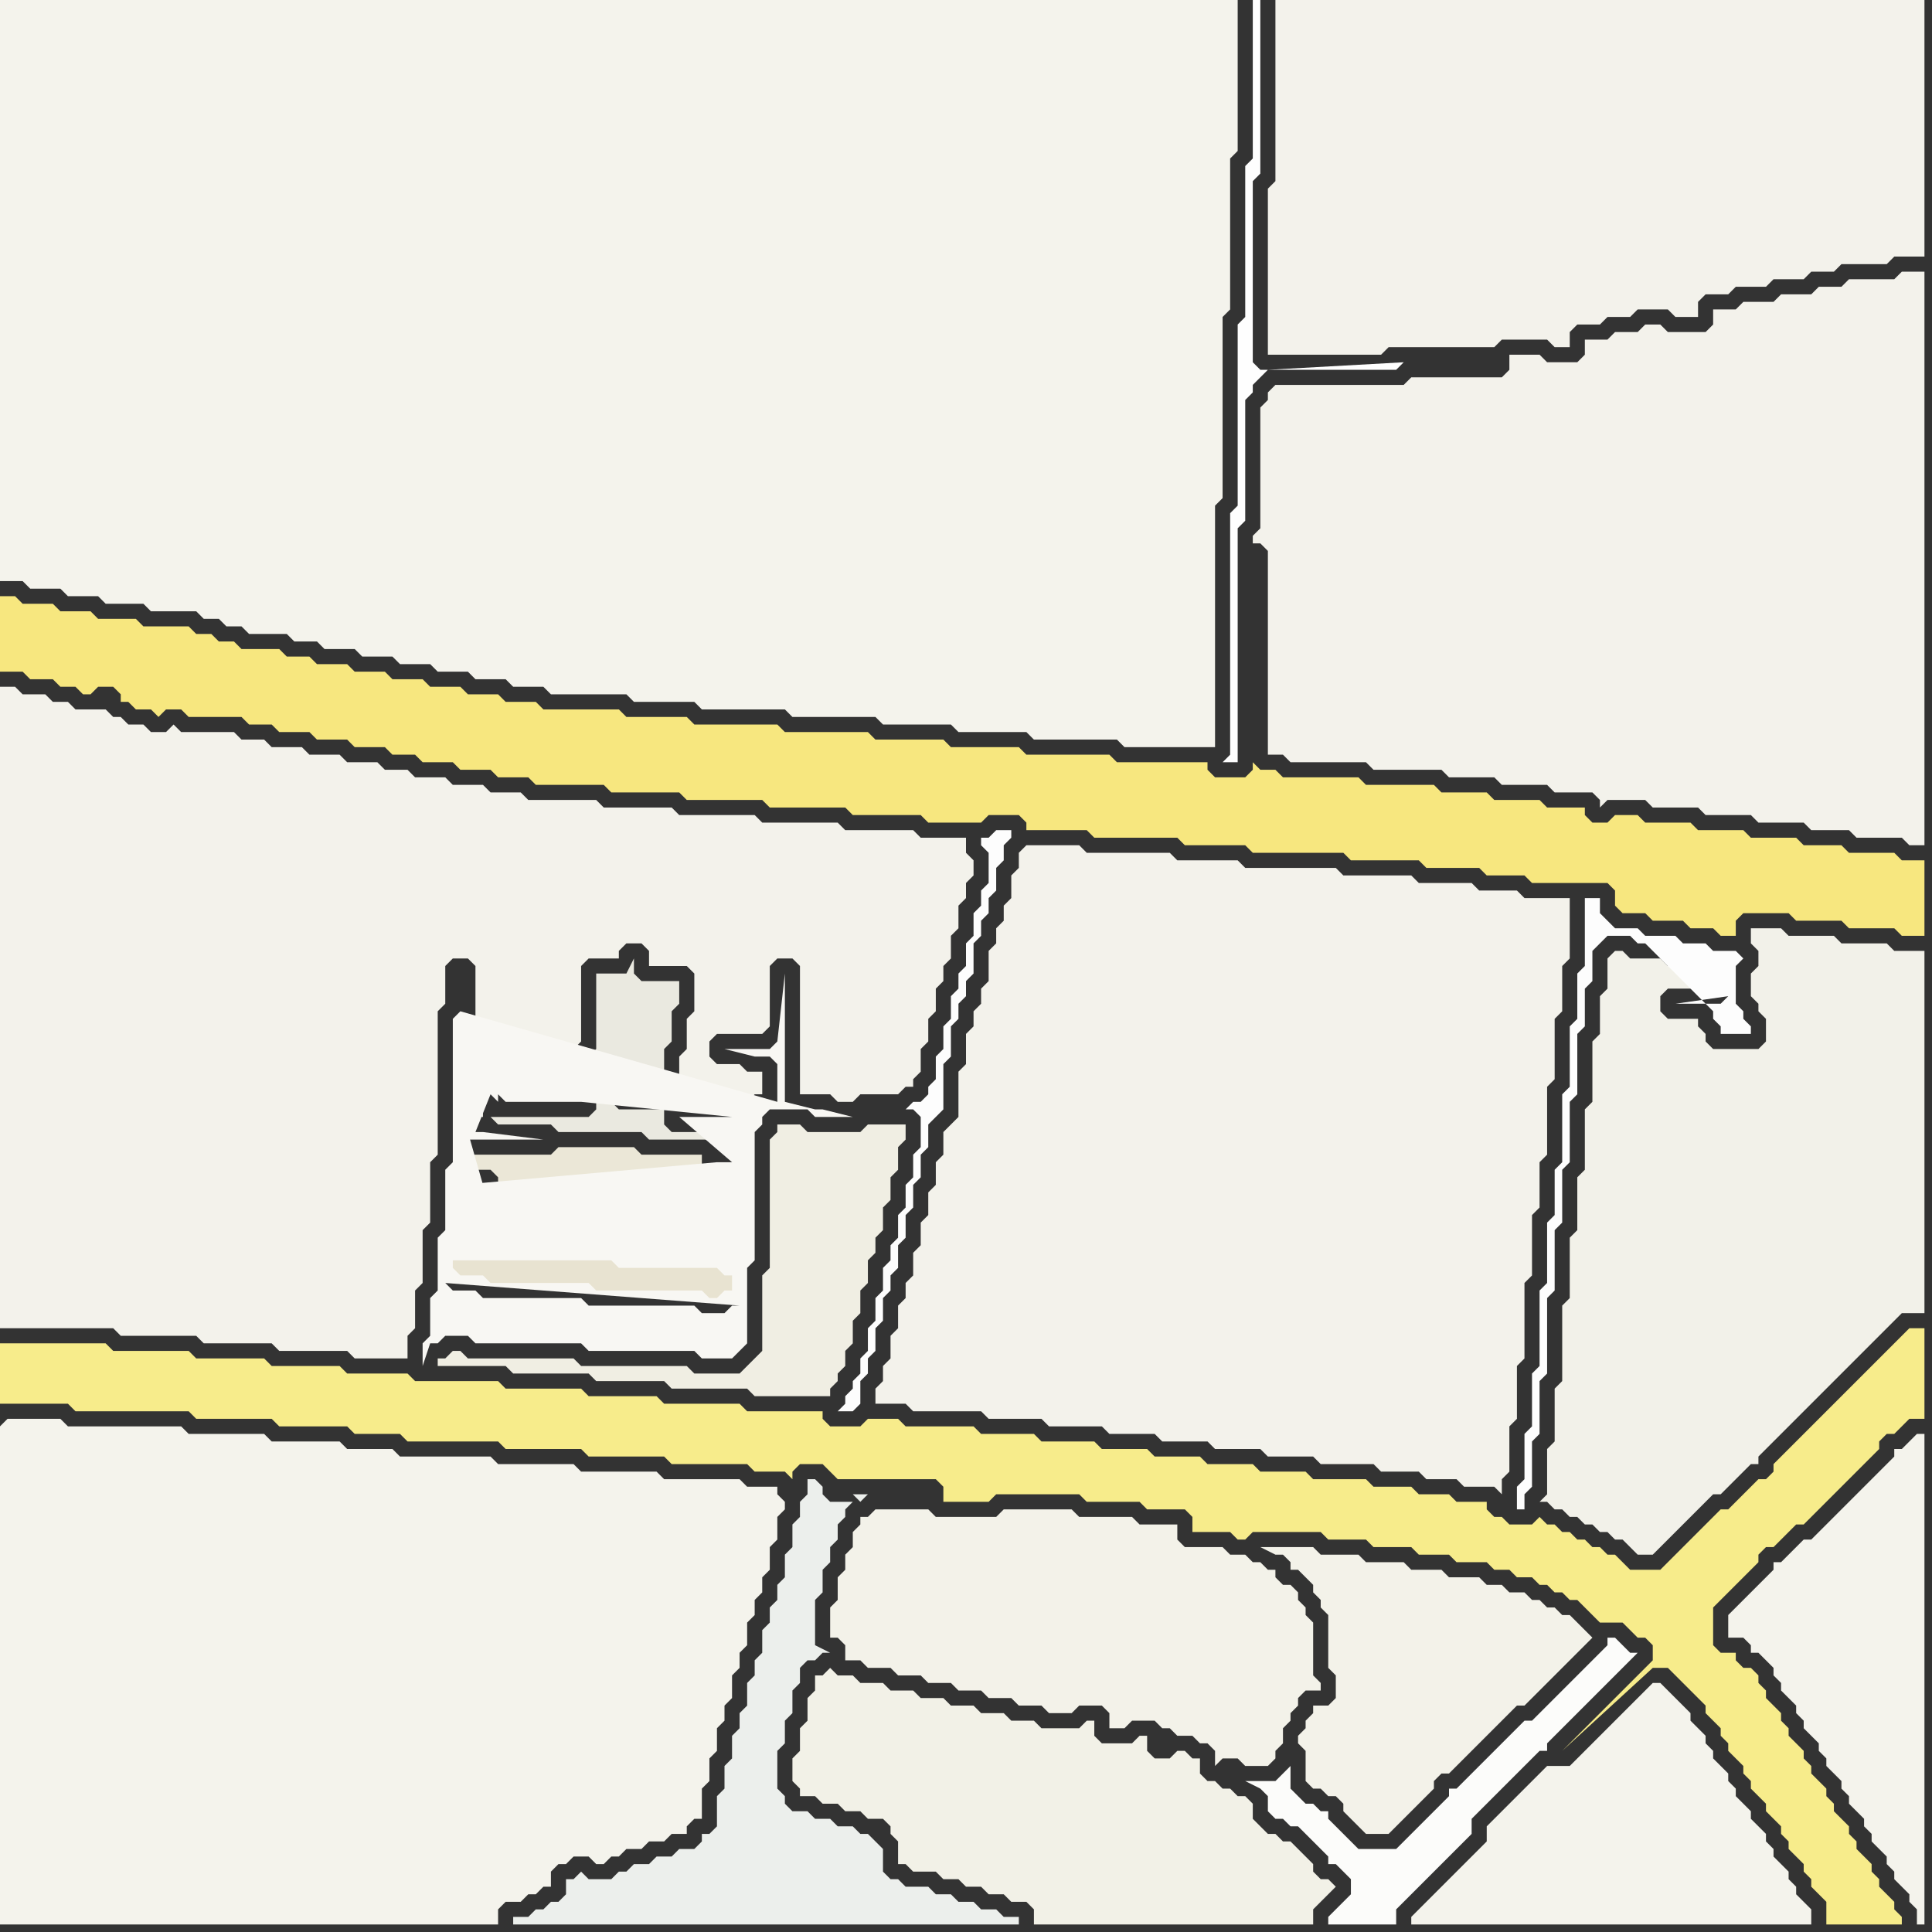 <svg width="256" height="256" xmlns="http://www.w3.org/2000/svg"><rect width="100%" height="100%" fill="#333333" stroke="none"/><script> 
var tempColor;
function hoverPath(evt){
obj = evt.target;
tempColor = obj.getAttribute("fill");
obj.setAttribute("fill","red");
//alert(tempColor);
//obj.setAttribute("stroke","red");}
function recoverPath(evt){
obj = evt.target;
obj.setAttribute("fill", tempColor);
//obj.setAttribute("stroke", tempColor);
}</script><path onmouseover="hoverPath(evt)" onmouseout="recoverPath(evt)" fill="rgb(247,236,139)" d="M  0,180l 0,6 9,0 1,1 15,0 1,1 10,0 1,1 9,0 1,1 6,0 1,1 12,0 1,1 10,0 1,1 10,0 1,1 10,0 1,1 4,0 1,1 0,-1 1,-1 3,0 1,1 1,1 13,0 1,1 0,2 6,0 1,-1 11,0 1,1 7,0 1,1 5,0 1,1 0,2 5,0 1,1 1,0 1,-1 9,0 1,1 5,0 1,1 5,0 1,1 4,0 1,1 4,0 1,1 2,0 1,1 2,0 1,1 1,0 1,1 1,0 1,1 1,0 1,1 1,1 1,1 3,0 1,1 1,1 1,0 1,1 0,2 -1,1 -1,1 -3,3 -1,1 -1,1 -1,1 -1,1 -1,1 -1,1 -1,1 12,-11 2,0 1,1 4,4 0,1 1,1 1,1 0,1 1,1 0,1 1,1 1,1 0,1 1,1 0,1 1,1 1,1 0,1 1,1 1,1 0,1 1,1 0,1 1,1 1,1 0,1 1,1 0,1 1,1 1,1 0,3 10,0 0,-1 -1,-1 0,-1 -1,-1 -1,-1 0,-1 -1,-1 0,-1 -1,-1 -1,-1 0,-1 -1,-1 0,-1 -1,-1 -1,-1 0,-1 -1,-1 0,-1 -1,-1 -1,-1 0,-1 -1,-1 0,-1 -1,-1 -1,-1 0,-1 -1,-1 0,-1 -1,-1 -1,-1 0,-1 -1,-1 0,-1 -1,-1 -1,0 -1,-1 0,-1 -2,0 -1,-1 0,-5 1,-1 1,-1 1,-1 1,-1 1,-1 1,-1 0,-1 1,-1 1,0 1,-1 1,-1 1,-1 1,0 1,-1 3,-3 1,-1 1,-1 1,-1 1,-1 1,-1 1,-1 0,-1 1,-1 1,0 1,-1 1,-1 2,0 0,-12 -2,0 -1,1 0,0 -1,1 -1,1 -1,1 -1,1 -1,1 -1,1 -1,1 -1,1 -1,1 -1,1 -1,1 -1,1 -1,1 -1,1 -1,1 -1,1 -1,1 0,1 -1,1 -1,0 -1,1 -1,1 -1,1 -1,1 -1,0 -1,1 -1,1 -1,1 -1,1 -1,1 -1,1 -1,1 -1,1 -4,0 -1,-1 -1,-1 -1,0 -1,-1 -1,0 -1,-1 -1,0 -1,-1 -1,0 -1,-1 -1,0 -1,-1 -1,1 -3,0 -1,-1 -1,0 -1,-1 0,-1 -4,0 -1,-1 -4,0 -1,-1 -5,0 -1,-1 -7,0 -1,-1 -6,0 -1,-1 -6,0 -1,-1 -6,0 -1,-1 -6,0 -1,-1 -7,0 -1,-1 -7,0 -1,-1 -9,0 -1,-1 -4,0 -1,1 -4,0 -1,-1 0,-1 -10,0 -1,-1 -10,0 -1,-1 -9,0 -1,-1 -10,0 -1,-1 -11,0 -1,-1 -8,0 -1,-1 -9,0 -1,-1 -9,0 -1,-1 -10,0 -1,-1 -14,0Z"/>
<path onmouseover="hoverPath(evt)" onmouseout="recoverPath(evt)" fill="rgb(242,241,231)" d="M  108,224l 0,0 -1,1 0,3 -1,1 0,3 -1,1 0,3 1,1 0,1 2,0 1,1 2,0 1,1 2,0 1,1 2,0 1,1 0,1 1,1 0,3 1,0 1,1 3,0 1,1 2,0 1,1 2,0 1,1 2,0 1,1 2,0 1,1 0,2 37,0 0,-2 1,-1 1,-1 1,-1 -1,-1 -1,0 -1,-1 0,-1 -1,-1 -1,-1 -1,-1 -1,0 -1,-1 -1,0 -1,-1 -1,-1 0,-2 -1,-1 -1,0 -1,-1 -1,0 -1,-1 -1,0 -1,-1 0,-2 -1,0 -1,-1 -1,0 -1,1 -2,0 -1,-1 0,-2 -1,0 -1,1 -4,0 -1,-1 0,-2 -1,0 -1,1 -5,0 -1,-1 -3,0 -1,-1 -3,0 -1,-1 -3,0 -1,-1 -3,0 -1,-1 -3,0 -1,-1 -3,0 -1,-1 -2,0 -1,-1 -1,1 -1,0Z"/>
<path onmouseover="hoverPath(evt)" onmouseout="recoverPath(evt)" fill="rgb(247,231,127)" d="M  0,81l 0,8 3,0 1,1 3,0 1,1 2,0 1,1 1,0 1,-1 2,0 1,1 0,1 1,0 1,1 2,0 1,1 1,-1 2,0 1,1 7,0 1,1 3,0 1,1 4,0 1,1 4,0 1,1 4,0 1,1 3,0 1,1 4,0 1,1 4,0 1,1 4,0 1,1 9,0 1,1 9,0 1,1 10,0 1,1 10,0 1,1 9,0 1,1 7,0 1,-1 4,0 1,1 0,1 8,0 1,1 11,0 1,1 8,0 1,1 12,0 1,1 9,0 1,1 7,0 1,1 5,0 1,1 10,0 1,1 0,2 1,1 3,0 1,1 4,0 1,1 3,0 1,1 2,0 0,-2 1,-1 6,0 1,1 6,0 1,1 6,0 1,1 3,0 0,-10 -3,0 -1,-1 -6,0 -1,-1 -5,0 -1,-1 -6,0 -1,-1 -6,0 -1,-1 -6,0 -1,-1 -3,0 -1,1 -2,0 -1,-1 0,-1 -5,0 -1,-1 -6,0 -1,-1 -6,0 -1,-1 -9,0 -1,-1 -10,0 -1,-1 -2,0 -1,-1 0,1 -1,1 -4,0 -1,-1 0,-1 -12,0 -1,-1 -11,0 -1,-1 -9,0 -1,-1 -9,0 -1,-1 -11,0 -1,-1 -11,0 -1,-1 -8,0 -1,-1 -10,0 -1,-1 -4,0 -1,-1 -4,0 -1,-1 -4,0 -1,-1 -4,0 -1,-1 -4,0 -1,-1 -4,0 -1,-1 -3,0 -1,-1 -5,0 -1,-1 -2,0 -1,-1 -2,0 -1,-1 -6,0 -1,-1 -5,0 -1,-1 -4,0 -1,-1 -4,0 -1,-1 -2,0Z"/>
<path onmouseover="hoverPath(evt)" onmouseout="recoverPath(evt)" fill="rgb(244,243,236)" d="M  0,189l 0,66 66,0 0,-2 1,-1 2,0 1,-1 1,0 1,-1 1,0 0,-2 1,-1 1,0 1,-1 2,0 1,1 1,0 1,-1 1,0 1,-1 2,0 1,-1 2,0 1,-1 2,0 0,-1 1,-1 1,0 0,-4 1,-1 0,-3 1,-1 0,-3 1,-1 0,-2 1,-1 0,-3 1,-1 0,-2 1,-1 0,-3 1,-1 0,-2 1,-1 0,-2 1,-1 0,-3 1,-1 0,-3 1,-1 0,-1 -1,-1 0,-1 -4,0 -1,-1 -10,0 -1,-1 -10,0 -1,-1 -10,0 -1,-1 -12,0 -1,-1 -6,0 -1,-1 -9,0 -1,-1 -10,0 -1,-1 -15,0 -1,-1 -7,0 -1,1Z"/>
<path onmouseover="hoverPath(evt)" onmouseout="recoverPath(evt)" fill="rgb(234,233,224)" d="M  79,129l 0,10 -1,1 0,2 1,0 1,1 0,2 -1,1 0,1 -1,1 -13,0 1,1 7,0 1,1 11,0 1,1 8,0 1,1 2,0 1,-1 0,0 -1,-1 -8,0 -1,-1 0,-2 -6,0 -1,-1 0,-2 1,-1 6,0 0,-4 1,-1 0,-4 1,-1 0,-3 -5,0 -1,-1 0,-2 -1,2 -4,0 -15,18 -1,1 1,0 0,-1 15,-18Z"/>
<path onmouseover="hoverPath(evt)" onmouseout="recoverPath(evt)" fill="rgb(235,231,215)" d="M  94,156l 0,0 -1,-1 0,-2 -8,0 -1,-1 -10,0 -1,1 -11,0 0,2 3,0 1,1 0,2 -1,1 -2,0 -1,1 -1,0 0,2 7,0 1,1 15,0 1,1 12,0 0,-1 -1,0 -1,-1 -9,0 -1,-1 0,-2 1,-1 12,0 0,-1 -1,-1Z"/>
<path onmouseover="hoverPath(evt)" onmouseout="recoverPath(evt)" fill="rgb(252,252,250)" d="M  171,234l -1,1 -1,1 -4,0 2,1 0,0 1,1 0,2 1,1 1,0 1,1 1,0 1,1 1,1 1,1 1,1 0,1 1,0 1,1 1,1 0,2 -1,1 -1,1 -1,1 0,1 9,0 0,-2 5,-5 1,-1 2,-2 1,-1 1,-1 0,-2 1,-1 1,-1 2,-2 1,-1 1,-1 1,-1 1,-1 1,-1 1,0 0,-1 1,-1 1,-1 1,-1 1,-1 1,-1 5,-5 1,-1 1,-1 -1,0 -1,-1 0,0 -1,-1 -1,0 0,1 -2,2 -1,1 -1,1 -1,1 -1,1 -1,1 -2,2 -1,1 -1,0 -1,1 -1,1 -1,1 -2,2 -1,1 -2,2 -1,1 -1,0 0,1 -1,1 -1,1 -1,1 -1,1 -1,1 -2,2 -5,0 -1,-1 -1,-1 -1,-1 -1,-1 0,-1 -1,0 -1,-1 -1,0 -1,-1 -1,-1Z"/>
<path onmouseover="hoverPath(evt)" onmouseout="recoverPath(evt)" fill="rgb(243,242,235)" d="M  171,0l -2,0 0,24 -1,1 0,22 15,0 1,-1 14,0 1,-1 6,0 1,1 2,0 0,-2 1,-1 3,0 1,-1 3,0 1,-1 4,0 1,1 3,0 0,-2 1,-1 3,0 1,-1 4,0 1,-1 4,0 1,-1 3,0 1,-1 6,0 1,-1 4,0 0,-34Z"/>
<path onmouseover="hoverPath(evt)" onmouseout="recoverPath(evt)" fill="rgb(254,254,254)" d="M  168,49l -1,0 -1,-1 0,-24 1,-1 0,-23 -1,0 0,21 -1,1 0,20 -1,1 0,24 -1,1 0,32 -1,1 2,0 0,-31 1,-1 0,-16 1,-1 0,-1 1,-1 1,-1 17,0 1,-1Z"/>
<path onmouseover="hoverPath(evt)" onmouseout="recoverPath(evt)" fill="rgb(242,241,233)" d="M  210,149l 0,6 -1,1 0,7 -1,1 0,8 -1,1 0,10 -1,1 0,7 -1,1 0,6 -1,1 1,0 1,1 1,0 1,1 1,0 1,1 1,0 1,1 1,0 1,1 1,0 1,1 1,1 2,0 1,-1 0,0 1,-1 2,-2 1,-1 1,-1 1,-1 1,-1 1,0 1,-1 1,-1 1,-1 1,-1 1,0 0,-1 3,-3 1,-1 6,-6 1,-1 1,-1 1,-1 1,-1 1,-1 1,-1 1,-1 1,-1 1,-1 3,0 0,-48 -4,0 -1,-1 -6,0 -1,-1 -6,0 -1,-1 -4,0 0,2 1,1 0,2 -1,1 0,3 1,1 0,1 1,1 0,3 -1,1 -6,0 -1,-1 0,-1 -1,-1 0,-1 -4,0 -1,-1 0,-2 1,-1 6,0 1,-1 -1,-1 -2,0 -1,-1 -3,0 -1,-1 -4,0 -1,-1 -1,0 -1,1 0,4 -1,1 0,5 -1,1 0,8 -1,1Z"/>
<path onmouseover="hoverPath(evt)" onmouseout="recoverPath(evt)" fill="rgb(243,242,235)" d="M  0,150l 0,26 15,0 1,1 10,0 1,1 9,0 1,1 9,0 1,1 7,0 0,-3 1,-1 0,-5 1,-1 0,-7 1,-1 0,-8 1,-1 0,-19 1,-1 0,-5 1,-1 2,0 1,1 0,15 4,0 1,1 10,0 -2,-1 0,-4 1,-1 0,-10 1,-1 4,0 0,-1 1,-1 2,0 1,1 0,2 5,0 1,1 0,5 -1,1 0,4 -1,1 0,4 -1,1 -6,0 7,1 9,0 1,-1 1,0 0,-3 -2,0 -1,-1 -3,0 -1,-1 0,-2 1,-1 6,0 1,-1 0,-8 1,-1 2,0 1,1 0,17 4,0 1,1 2,0 1,-1 5,0 1,-1 1,0 0,-1 1,-1 0,-3 1,-1 0,-3 1,-1 0,-3 1,-1 0,-2 1,-1 0,-3 1,-1 0,-3 1,-1 0,-2 1,-1 0,-2 -1,-1 0,-2 -6,0 -1,-1 -9,0 -1,-1 -10,0 -1,-1 -10,0 -1,-1 -9,0 -1,-1 -9,0 -1,-1 -4,0 -1,-1 -4,0 -1,-1 -4,0 -1,-1 -3,0 -1,-1 -4,0 -1,-1 -4,0 -1,-1 -4,0 -1,-1 -3,0 -1,-1 -7,0 -1,-1 -1,1 -2,0 -1,-1 -2,0 -1,-1 -1,0 -1,-1 -4,0 -1,-1 -2,0 -1,-1 -3,0 -1,-1 -2,0Z"/>
<path onmouseover="hoverPath(evt)" onmouseout="recoverPath(evt)" fill="rgb(248,247,243)" d="M  61,134l -1,1 0,19 -1,1 0,8 -1,1 0,7 -1,1 0,5 -1,1 0,3 1,-3 1,0 1,-1 3,0 1,1 14,0 1,1 14,0 1,1 4,0 1,-1 1,-1 0,-10 1,-1 0,-17 1,-1 0,-1 1,-1 5,0 1,1 5,0 -4,-1 -1,0 -4,-1 0,-17 -1,9 0,0 -1,1 -6,0 4,1 2,0 1,1 0,5 -42,-12 38,26 -12,0 10,1 1,0 1,-1 -38,-26 37,39 -1,0 -1,1 -3,0 -1,-1 -14,0 -1,-1 -13,0 -1,-1 -3,0 -1,-1 39,3 -37,-39 -2,31 23,0 1,1 13,0 1,1 1,-1 -1,0 -14,-1 -16,-1 -7,0 -1,1 2,-31 0,13 1,-1 1,-1 -1,0 -1,-1 0,14 1,-1 2,0 -2,-7 0,1 10,0 -8,-1 -1,0 2,-5 1,1 0,-1 1,1 10,0 20,2 -7,0 7,6 -2,0 -34,3Z"/>
<path onmouseover="hoverPath(evt)" onmouseout="recoverPath(evt)" fill="rgb(240,238,227)" d="M  72,182l 6,0 1,1 9,0 1,1 10,0 1,1 10,0 0,-1 1,-1 0,-1 1,-1 0,-2 1,-1 0,-3 1,-1 0,-3 1,-1 0,-3 1,-1 0,-2 1,-1 0,-3 1,-1 0,-3 1,-1 0,-3 1,-1 0,-2 -5,0 -1,1 -7,0 -1,-1 -3,0 0,1 -1,1 0,17 -1,1 0,10 -1,1 -1,1 -1,1 -6,0 -1,-1 -14,0 -1,-1 -14,0 -1,-1 -1,0 -1,1 -1,0 0,1 9,0 1,1Z"/>
<path onmouseover="hoverPath(evt)" onmouseout="recoverPath(evt)" fill="rgb(232,227,209)" d="M  73,170l 5,0 1,1 14,0 1,1 1,0 1,-1 1,0 0,-2 -1,0 -1,-1 -13,0 -1,-1 -21,0 0,1 1,1 3,0 1,1Z"/>
<path onmouseover="hoverPath(evt)" onmouseout="recoverPath(evt)" fill="rgb(244,243,236)" d="M  83,92l 0,0 1,1 8,0 1,1 11,0 1,1 11,0 1,1 9,0 1,1 9,0 1,1 11,0 1,1 12,0 0,-32 1,-1 0,-24 1,-1 0,-20 1,-1 0,-20 -164,0 0,77 3,0 1,1 4,0 1,1 4,0 1,1 5,0 1,1 6,0 1,1 2,0 1,1 2,0 1,1 5,0 1,1 3,0 1,1 4,0 1,1 4,0 1,1 4,0 1,1 4,0 1,1 4,0 1,1 4,0 1,1Z"/>
<path onmouseover="hoverPath(evt)" onmouseout="recoverPath(evt)" fill="rgb(243,242,233)" d="M  115,201l -1,0 0,1 -1,1 0,2 -1,1 0,2 -1,1 0,3 -1,1 0,4 1,0 1,1 0,2 2,0 1,1 3,0 1,1 3,0 1,1 3,0 1,1 3,0 1,1 3,0 1,1 3,0 1,1 3,0 1,-1 3,0 1,1 0,2 2,0 1,-1 3,0 1,1 1,0 1,1 2,0 1,1 1,0 1,1 0,2 1,-1 2,0 1,1 3,0 1,-1 0,-1 1,-1 0,-2 1,-1 0,-1 1,-1 0,-1 1,-1 2,0 0,-1 -1,-1 0,-7 -1,-1 0,-1 -1,-1 0,-1 -1,-1 -1,0 -1,-1 0,-1 -1,0 -1,-1 -1,0 -1,-1 -2,0 -1,-1 -5,0 -1,-1 0,-2 -5,0 -1,-1 -7,0 -1,-1 -9,0 -1,1 -8,0 -1,-1 -7,0 -1,1Z"/>
<path onmouseover="hoverPath(evt)" onmouseout="recoverPath(evt)" fill="rgb(243,242,235)" d="M  188,117l 0,0 -1,-1 -9,0 -1,-1 -12,0 -1,-1 -8,0 -1,-1 -11,0 -1,-1 -7,0 -1,1 0,2 -1,1 0,3 -1,1 0,2 -1,1 0,2 -1,1 0,4 -1,1 0,2 -1,1 0,2 -1,1 0,4 -1,1 0,6 -1,1 -1,1 0,3 -1,1 0,3 -1,1 0,3 -1,1 0,3 -1,1 0,3 -1,1 0,2 -1,1 0,3 -1,1 0,3 -1,1 0,2 -1,1 0,2 4,0 1,1 9,0 1,1 7,0 1,1 7,0 1,1 6,0 1,1 6,0 1,1 6,0 1,1 6,0 1,1 7,0 1,1 5,0 1,1 4,0 1,1 4,0 1,1 0,-2 1,-1 0,-6 1,-1 0,-7 1,-1 0,-10 1,-1 0,-8 1,-1 0,-6 1,-1 0,-9 1,-1 0,-8 1,-1 0,-6 1,-1 0,-8 -6,0 -1,-1 -5,0 -1,-1Z"/>
<path onmouseover="hoverPath(evt)" onmouseout="recoverPath(evt)" fill="rgb(243,242,233)" d="M  176,206l -1,0 -1,-1 -7,0 2,1 1,0 1,1 0,1 1,0 1,1 1,1 0,1 1,1 0,1 1,1 0,7 1,1 0,3 -1,1 -2,0 0,1 -1,1 0,1 -1,1 0,1 1,1 0,4 1,1 1,0 1,1 1,0 1,1 0,1 1,1 1,1 1,1 3,0 1,-1 0,0 1,-1 1,-1 1,-1 1,-1 1,-1 0,-1 1,-1 1,0 1,-1 1,-1 1,-1 1,-1 1,-1 1,-1 1,-1 1,-1 1,-1 1,0 1,-1 1,-1 1,-1 1,-1 1,-1 1,-1 1,-1 1,-1 1,-1 -1,-1 0,0 -1,-1 -1,-1 -1,0 -1,-1 -1,0 -1,-1 -1,0 -1,-1 -2,0 -1,-1 -2,0 -1,-1 -4,0 -1,-1 -4,0 -1,-1 -5,0 -1,-1Z"/>
<path onmouseover="hoverPath(evt)" onmouseout="recoverPath(evt)" fill="rgb(244,243,236)" d="M  191,250l 0,0 -1,1 -1,1 -1,1 -1,1 0,1 53,0 0,-2 -1,-1 0,0 -1,-1 0,-1 -1,-1 0,-1 -1,-1 -1,-1 0,-1 -1,-1 0,-1 -1,-1 -1,-1 0,-1 -1,-1 -1,-1 0,-1 -1,-1 0,-1 -1,-1 -1,-1 0,-1 -1,-1 0,-1 -1,-1 -1,-1 0,-1 -1,-1 -1,-1 -1,-1 -1,-1 -1,0 -1,1 0,0 -3,3 -1,1 -1,1 -1,1 -2,2 -1,1 -1,1 -3,0 -1,1 -1,1 -1,1 -1,1 -1,1 -1,1 -1,1 -1,1 0,2 -1,1 -1,1 -1,1 -1,1 -1,1 -1,1Z"/>
<path onmouseover="hoverPath(evt)" onmouseout="recoverPath(evt)" fill="rgb(253,253,253)" d="M  227,134l 0,1 1,1 0,1 4,0 0,-1 -1,-1 0,-1 -1,-1 0,-5 1,-1 -1,-1 -3,0 -1,-1 -3,0 -1,-1 -4,0 -1,-1 -3,0 -1,-1 -1,-1 0,-2 -2,0 0,9 -1,1 0,6 -1,1 0,8 -1,1 0,9 -1,1 0,6 -1,1 0,8 -1,1 0,10 -1,1 0,7 -1,1 0,6 -1,1 0,3 1,0 0,-2 1,-1 0,-6 1,-1 0,-7 1,-1 0,-10 1,-1 0,-8 1,-1 0,-7 1,-1 0,-8 1,-1 0,-8 1,-1 0,-5 1,-1 0,-4 1,-1 1,-1 3,0 1,1 4,0 1,1 3,0 1,1 2,0 1,1 1,-1 0,0 -4,-1 0,0 -4,-1 -5,-1 10,10 2,-2 -1,1 -6,0 7,-1 -2,2Z"/>
<path onmouseover="hoverPath(evt)" onmouseout="recoverPath(evt)" fill="rgb(244,243,236)" d="M  229,214l 0,3 2,0 1,1 0,1 1,0 1,1 1,1 0,1 1,1 0,1 1,1 1,1 0,1 1,1 0,1 1,1 1,1 0,1 1,1 0,1 1,1 1,1 0,1 1,1 0,1 1,1 1,1 0,1 1,1 0,1 1,1 1,1 0,1 1,1 0,1 1,1 1,1 0,1 1,1 0,2 1,0 0,-65 -1,0 -1,1 0,0 -1,1 -1,0 0,1 -1,1 -1,1 -1,1 -2,2 -1,1 -3,3 -1,1 -1,1 -1,0 -2,2 -1,1 -1,0 0,1 -1,1 -1,1 -4,4Z"/>
<path onmouseover="hoverPath(evt)" onmouseout="recoverPath(evt)" fill="rgb(236,239,236)" d="M  115,243l -1,0 -1,-1 -2,0 -1,-1 -2,0 -1,-1 -2,0 -1,-1 0,-1 -1,-1 0,-5 1,-1 0,-3 1,-1 0,-3 1,-1 0,-2 1,-1 1,0 1,-1 1,0 -2,-1 0,-6 1,-1 0,-3 1,-1 0,-2 1,-1 0,-2 1,-1 0,-1 1,-1 -3,0 -1,-1 0,-1 -1,-1 -1,0 0,2 -1,1 0,2 -1,1 0,3 -1,1 0,3 -1,1 0,2 -1,1 0,2 -1,1 0,3 -1,1 0,2 -1,1 0,3 -1,1 0,2 -1,1 0,3 -1,1 0,3 -1,1 0,4 -1,1 -1,0 0,1 -1,1 -2,0 -1,1 -2,0 -1,1 -2,0 -1,1 -1,0 -1,1 -3,0 -1,-1 -1,1 -1,0 0,2 -1,1 -1,0 -1,1 -1,0 -1,1 -2,0 0,1 67,0 0,-1 -2,0 -1,-1 -2,0 -1,-1 -2,0 -1,-1 -2,0 -1,-1 -3,0 -1,-1 -1,0 -1,-1 0,-3 -1,-1 -1,-1 -2,-45 1,1 0,0 1,-1 -2,0 2,45Z"/>
<path onmouseover="hoverPath(evt)" onmouseout="recoverPath(evt)" fill="rgb(253,253,253)" d="M  132,110l 0,0 -1,1 -1,0 0,1 1,1 0,4 -1,1 0,2 -1,1 0,3 -1,1 0,3 -1,1 0,2 -1,1 0,3 -1,1 0,3 -1,1 0,3 -1,1 0,1 -1,1 -1,0 -1,1 1,0 1,1 0,4 -1,1 0,3 -1,1 0,3 -1,1 0,3 -1,1 0,2 -1,1 0,3 -1,1 0,3 -1,1 0,3 -1,1 0,2 -1,1 0,1 -1,1 0,1 -1,1 2,0 1,-1 0,-3 1,-1 0,-2 1,-1 0,-3 1,-1 0,-3 1,-1 0,-2 1,-1 0,-3 1,-1 0,-3 1,-1 0,-3 1,-1 0,-3 1,-1 0,-3 1,-1 1,-1 0,-6 1,-1 0,-4 1,-1 0,-2 1,-1 0,-2 1,-1 0,-4 1,-1 0,-2 1,-1 0,-2 1,-1 0,-3 1,-1 0,-2 1,-1 0,-1Z"/>
<path onmouseover="hoverPath(evt)" onmouseout="recoverPath(evt)" fill="rgb(243,242,235)" d="M  232,108l 0,0 1,1 6,0 1,1 5,0 1,1 6,0 1,1 2,0 0,-76 -3,0 -1,1 -6,0 -1,1 -3,0 -1,1 -4,0 -1,1 -4,0 -1,1 -3,0 0,2 -1,1 -5,0 -1,-1 -2,0 -1,1 -3,0 -1,1 -3,0 0,2 -1,1 -4,0 -1,-1 -4,0 0,2 -1,1 -12,0 -1,1 -17,0 -1,1 0,1 -1,1 0,16 -1,1 0,1 1,0 1,1 0,27 2,0 1,1 10,0 1,1 9,0 1,1 6,0 1,1 6,0 1,1 5,0 1,1 0,1 1,-1 5,0 1,1 6,0 1,1Z"/>
</svg>